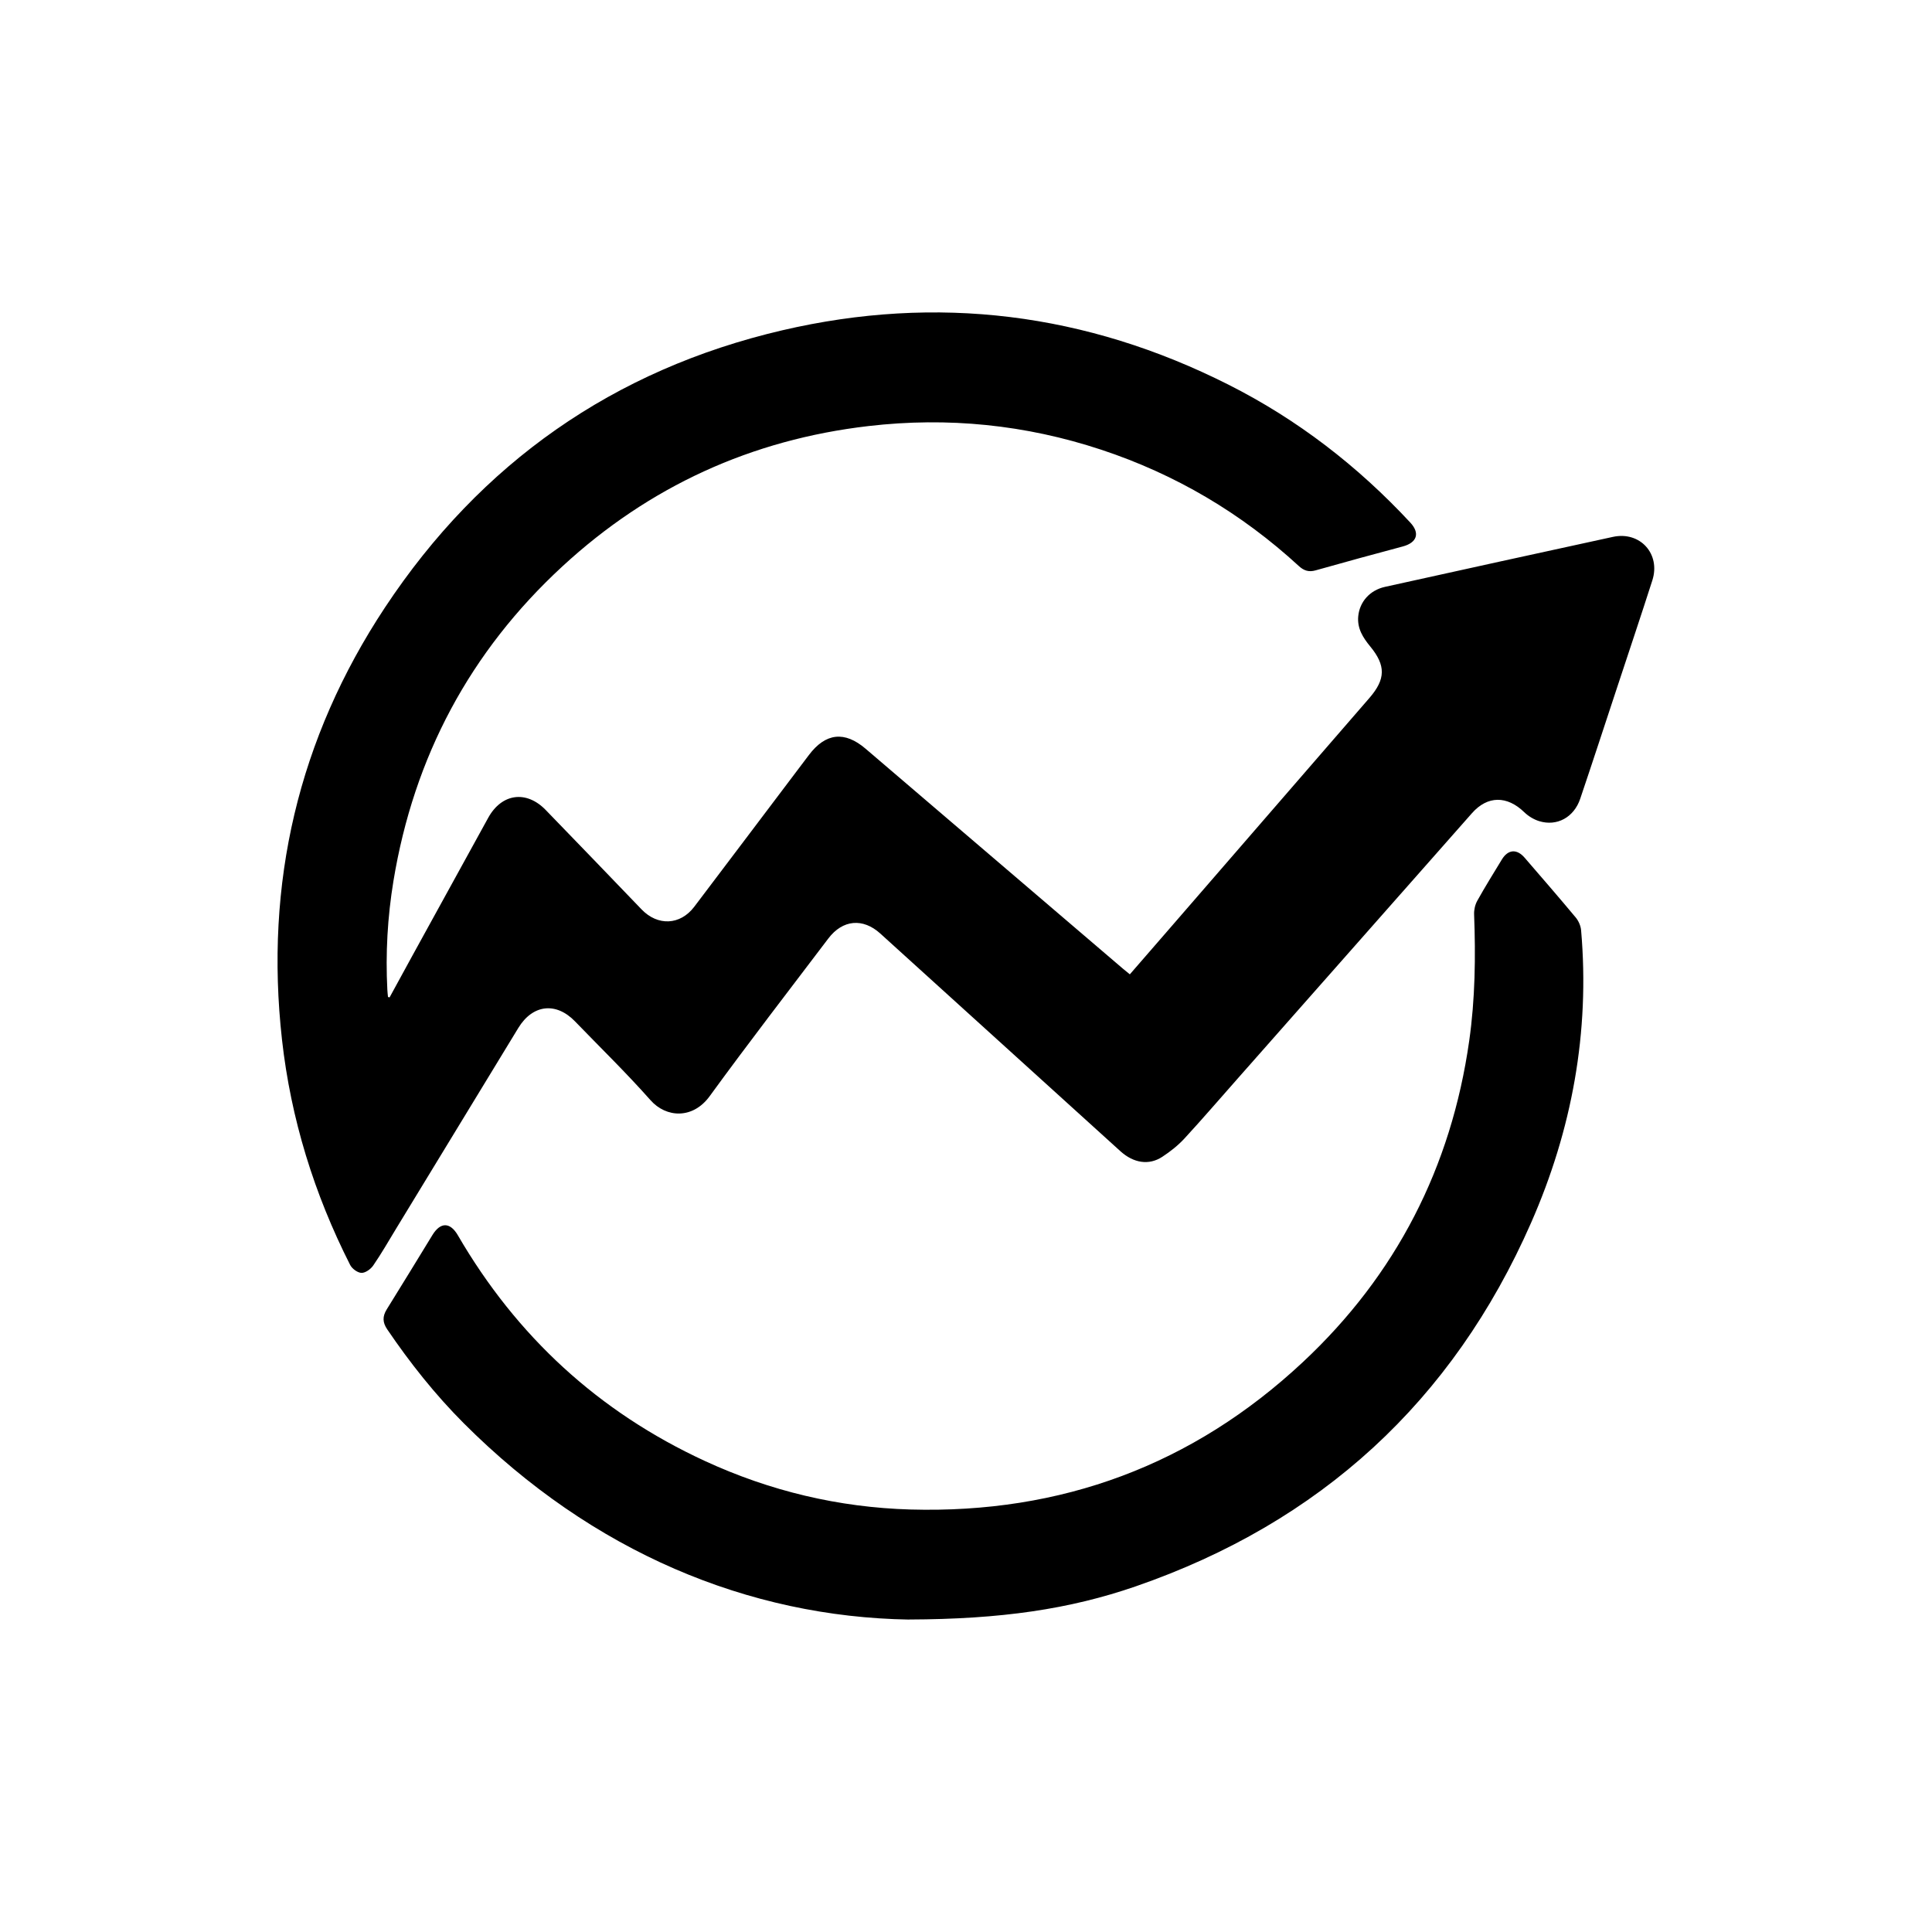 <?xml version="1.0" encoding="UTF-8"?>
<svg id="Layer_1" data-name="Layer 1" xmlns="http://www.w3.org/2000/svg" viewBox="0 0 327 327">
  <defs>
    <style>
      .cls-1 {
        fill: #007500;
      }
    </style>
  </defs>
  <path className="cls-1" d="m65.93,168.83c1.29-2.37,2.58-4.74,3.88-7.1,4.27-7.77,8.54-15.54,12.82-23.31,2.28-4.14,6.46-4.71,9.74-1.32,5.42,5.59,10.82,11.2,16.22,16.82,2.73,2.84,6.53,2.69,8.91-.44,6.48-8.55,12.94-17.13,19.41-25.69,2.83-3.75,6.04-4.1,9.59-1.07,14.52,12.42,29.05,24.84,43.58,37.25.34.29.7.57,1.15.94,2.11-2.44,4.22-4.86,6.32-7.28,11.42-13.17,22.84-26.34,34.25-39.52,2.73-3.16,2.77-5.47.13-8.68-1.24-1.51-2.24-3.06-2.04-5.14.24-2.43,1.95-4.39,4.52-4.96,12.86-2.84,25.71-5.67,38.58-8.46,4.59-1,8.11,2.87,6.68,7.35-1.96,6.12-4.01,12.2-6.02,18.3-2.06,6.23-4.09,12.46-6.19,18.67-1.06,3.15-3.93,4.72-6.95,3.79-.91-.28-1.83-.84-2.52-1.51-2.91-2.82-6.21-2.83-8.85.16-13.22,14.96-26.43,29.94-39.65,44.91-3,3.39-5.95,6.83-9.02,10.16-1.09,1.18-2.4,2.21-3.74,3.09-2.26,1.49-4.86,1.07-7.08-.93-9.13-8.27-18.25-16.54-27.37-24.81-4.43-4.01-8.86-8.03-13.28-12.04-2.94-2.67-6.37-2.37-8.8.83-6.73,8.88-13.54,17.7-20.09,26.7-2.85,3.91-7.35,3.67-10.01.67-4.08-4.61-8.5-8.91-12.78-13.34-3.21-3.32-7.16-2.87-9.59,1.11-6.9,11.32-13.79,22.65-20.69,33.98-1.27,2.09-2.48,4.21-3.87,6.23-.42.62-1.33,1.27-1.99,1.25-.67-.02-1.6-.71-1.92-1.35-6.09-12.02-10.03-24.71-11.53-38.1-2.96-26.47,2.76-51,17.44-73.19,16.17-24.43,38.68-40.24,67.25-46.9,26.19-6.1,51.44-2.93,75.49,9.2,11.68,5.89,21.89,13.77,30.79,23.35,1.68,1.81,1.12,3.4-1.27,4.04-4.94,1.31-9.86,2.67-14.77,4.05-1.14.32-1.97.05-2.82-.73-9.74-8.95-20.87-15.53-33.44-19.69-12.83-4.24-25.97-5.57-39.39-4.01-19.83,2.3-37.15,10.22-51.81,23.74-15.65,14.43-25.15,32.26-28.61,53.27-1,6.09-1.35,12.24-1.03,18.41.02.4.07.81.11,1.21l.28.08Z"/>
  <path className="cls-1" d="m153.86,274.12c-27.13-.45-53.56-11.38-75.38-33.24-4.84-4.85-9.09-10.21-12.94-15.88-.79-1.16-.83-2.17-.09-3.37,2.61-4.18,5.17-8.41,7.75-12.61,1.36-2.21,2.99-2.18,4.29.05,9.94,17.11,23.84,29.91,41.82,38.21,11.03,5.09,22.64,7.86,34.77,8.21,25.52.72,47.79-7.52,66.44-24.95,15.77-14.74,25.11-32.97,28.15-54.37,1.01-7.1,1.1-14.25.83-21.4-.03-.76.16-1.63.53-2.3,1.32-2.37,2.76-4.68,4.17-7,1.05-1.72,2.53-1.83,3.85-.3,2.9,3.36,5.81,6.71,8.65,10.12.48.58.85,1.42.91,2.17,1.5,17.24-1.56,33.79-8.47,49.51-13.27,30.21-35.69,50.73-66.89,61.52-11.22,3.88-22.83,5.57-38.4,5.62Z"/>
</svg>